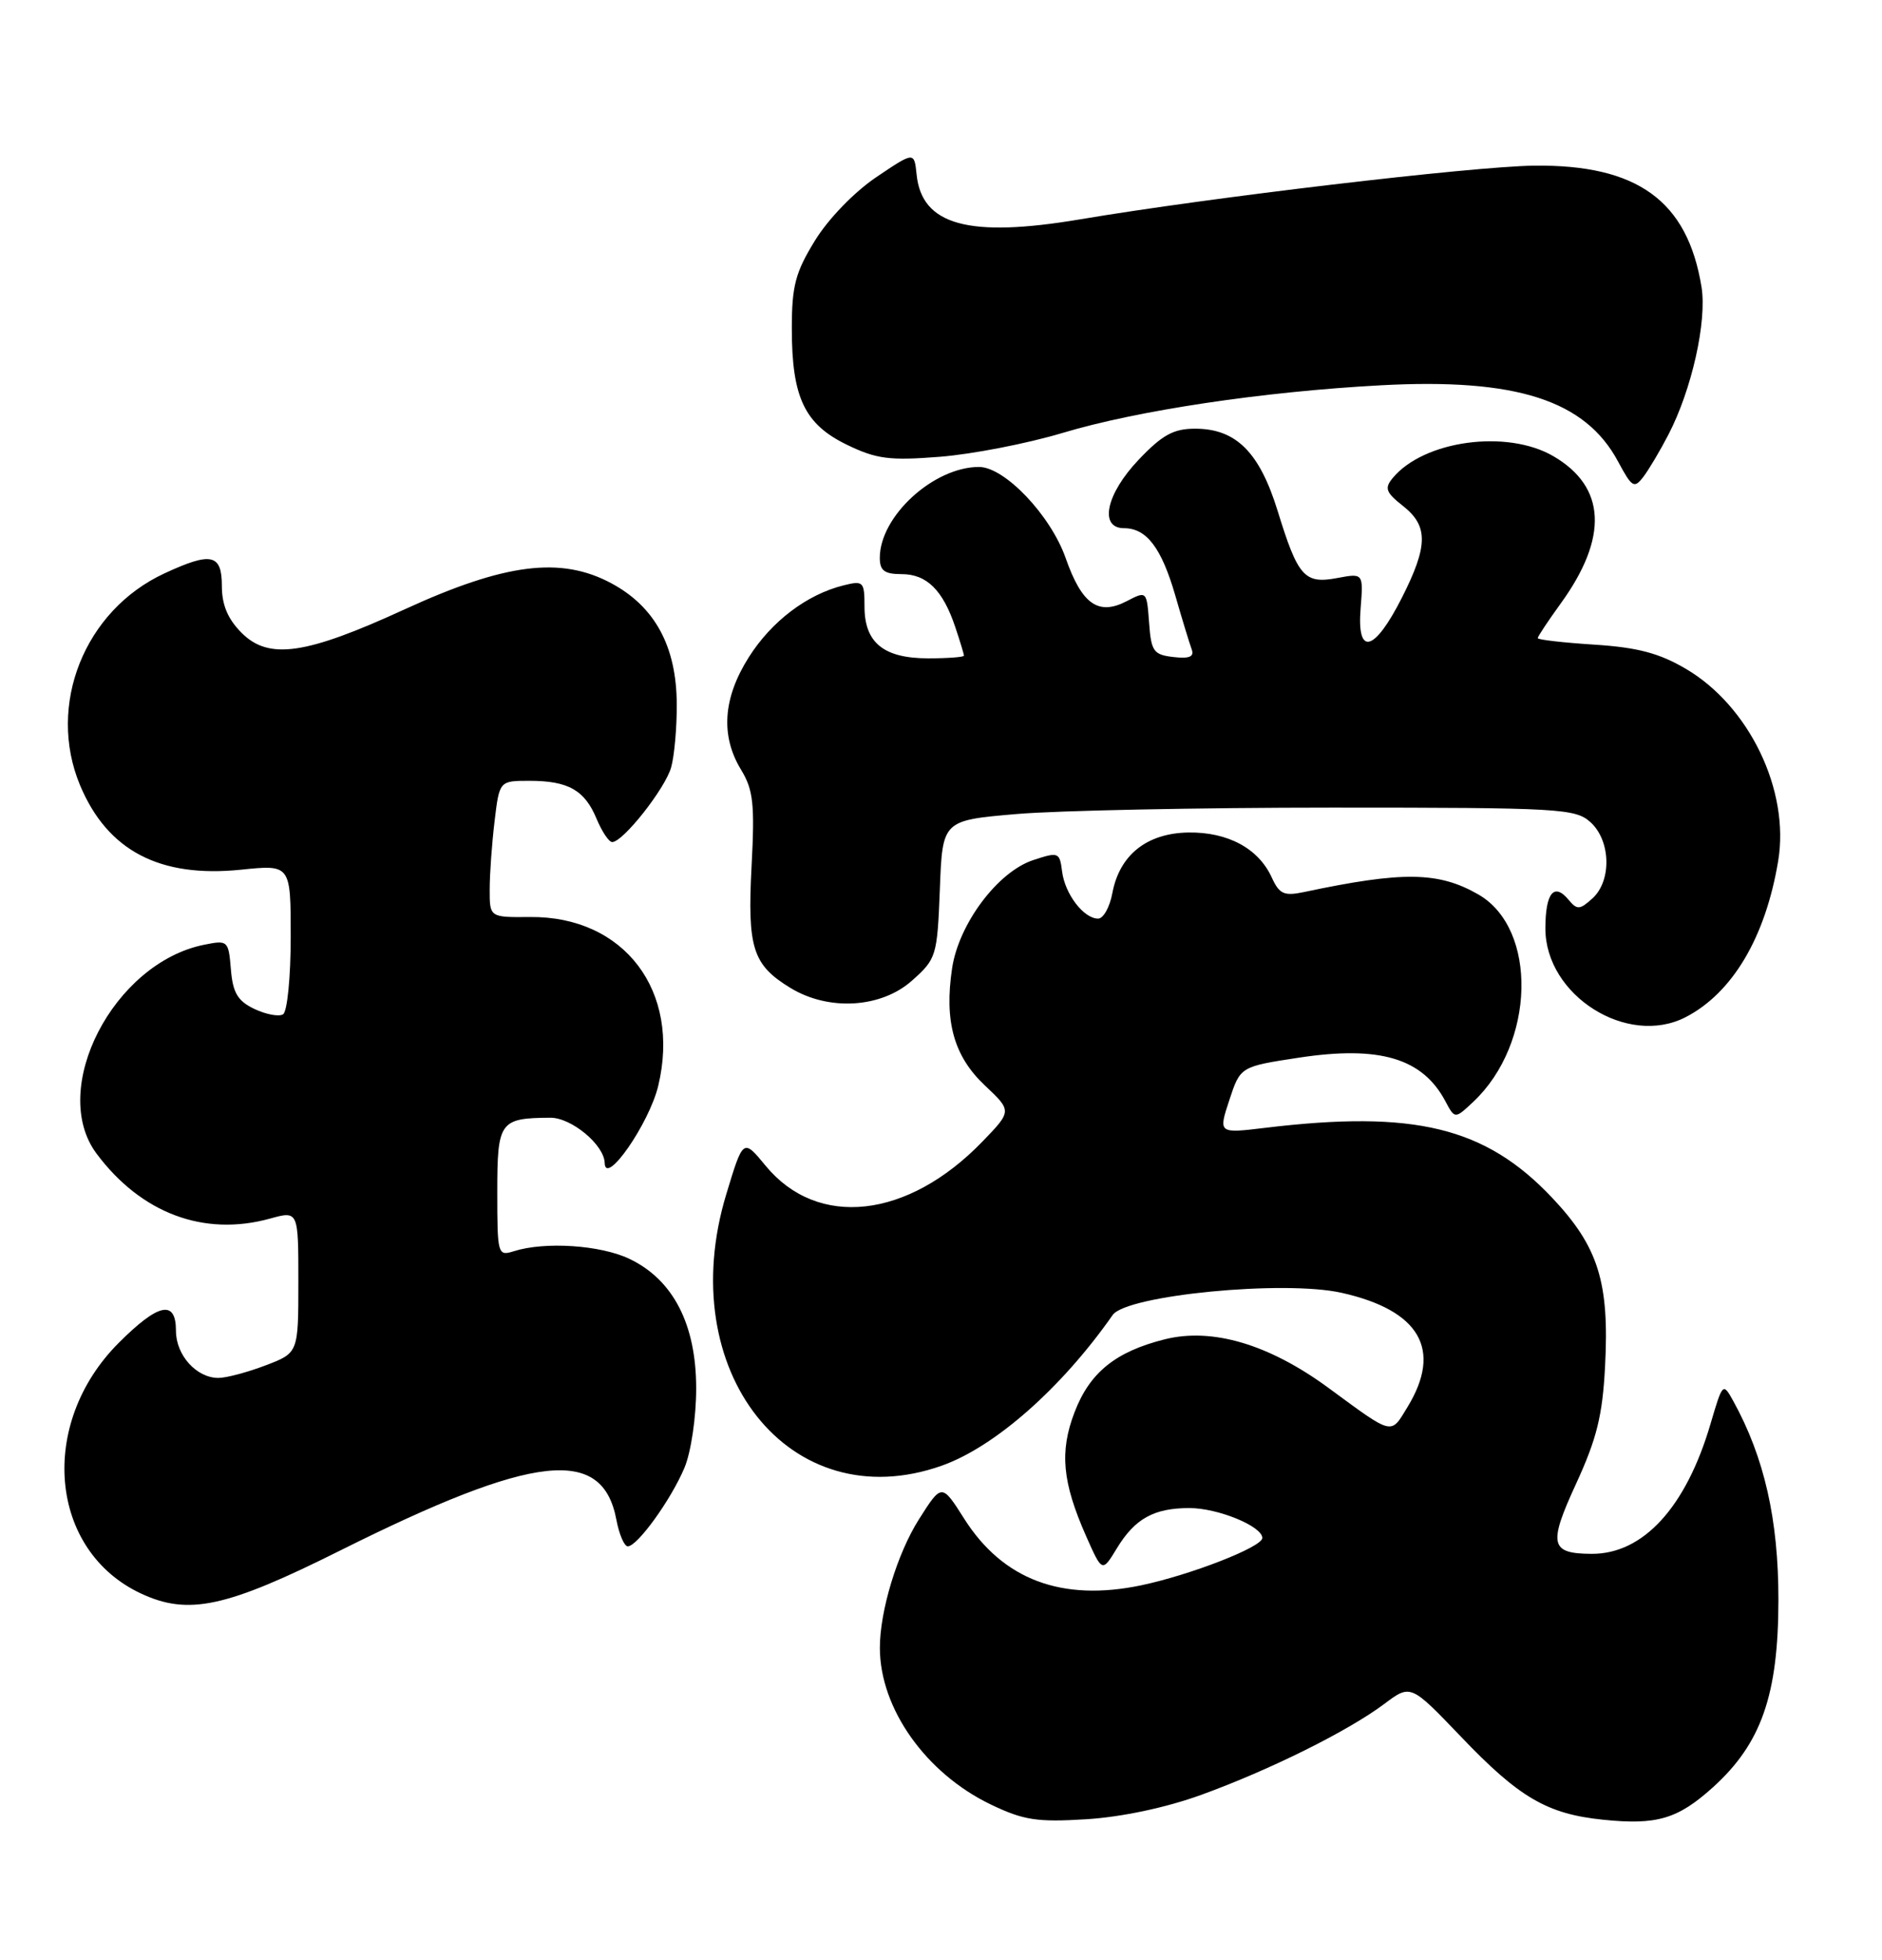 <?xml version="1.0" encoding="UTF-8" standalone="no"?>
<!DOCTYPE svg PUBLIC "-//W3C//DTD SVG 1.1//EN" "http://www.w3.org/Graphics/SVG/1.1/DTD/svg11.dtd" >
<svg xmlns="http://www.w3.org/2000/svg" xmlns:xlink="http://www.w3.org/1999/xlink" version="1.1" viewBox="0 0 246 256">
 <g >
 <path fill="currentColor"
d=" M 157.00 234.47 C 165.96 231.22 176.20 226.14 180.95 222.58 C 184.39 220.00 184.39 220.00 190.95 226.85 C 198.56 234.82 202.22 236.96 209.52 237.71 C 216.55 238.44 219.30 237.63 223.91 233.47 C 230.23 227.75 232.45 221.41 232.46 209.00 C 232.47 198.52 230.62 190.37 226.56 183.02 C 225.21 180.58 225.17 180.62 223.58 186.02 C 220.38 196.91 214.77 203.03 208.02 202.98 C 202.62 202.95 202.36 201.75 206.01 193.83 C 208.71 187.96 209.47 184.92 209.80 178.50 C 210.38 167.48 208.92 162.86 202.88 156.46 C 194.15 147.23 184.88 144.98 165.38 147.33 C 159.25 148.07 159.25 148.07 160.69 143.70 C 162.13 139.33 162.13 139.33 169.81 138.16 C 180.33 136.57 185.93 138.23 188.92 143.84 C 190.17 146.19 190.17 146.19 192.58 143.93 C 200.67 136.32 201.04 121.32 193.23 116.84 C 188.03 113.86 183.39 113.79 170.45 116.53 C 167.84 117.08 167.23 116.80 166.24 114.64 C 164.51 110.84 160.51 108.68 155.34 108.75 C 149.91 108.84 146.34 111.67 145.40 116.66 C 145.06 118.50 144.22 120.00 143.54 120.00 C 141.66 120.00 139.21 116.81 138.83 113.86 C 138.51 111.32 138.37 111.26 135.04 112.36 C 130.41 113.89 125.32 120.68 124.45 126.49 C 123.41 133.42 124.68 137.97 128.72 141.78 C 132.28 145.13 132.28 145.13 128.39 149.15 C 118.64 159.22 106.88 160.53 100.08 152.29 C 97.14 148.72 97.14 148.72 94.94 155.98 C 87.91 179.11 103.26 198.47 123.08 191.47 C 130.02 189.02 138.74 181.35 145.44 171.78 C 147.26 169.19 167.82 167.19 175.36 168.88 C 185.59 171.17 188.56 176.30 183.98 183.80 C 181.74 187.47 182.20 187.58 173.63 181.29 C 165.85 175.59 158.45 173.40 152.23 174.96 C 145.79 176.58 142.43 179.31 140.45 184.50 C 138.48 189.64 138.86 193.63 141.96 200.65 C 144.07 205.41 144.07 205.41 145.98 202.27 C 148.35 198.37 150.83 197.00 155.48 197.00 C 159.20 197.00 165.00 199.38 165.00 200.91 C 165.00 202.08 155.67 205.72 149.17 207.09 C 138.79 209.26 131.09 206.36 126.03 198.39 C 123.10 193.77 123.10 193.77 120.11 198.48 C 117.28 202.95 114.99 210.48 115.01 215.30 C 115.03 223.20 121.02 231.64 129.50 235.72 C 133.80 237.78 135.55 238.05 142.00 237.65 C 146.61 237.36 152.39 236.14 157.00 234.47 Z  M 44.50 202.53 C 69.85 189.88 78.76 188.89 80.57 198.53 C 80.93 200.44 81.60 202.00 82.06 202.00 C 83.32 202.00 87.73 195.88 89.47 191.73 C 90.33 189.68 91.00 185.12 91.00 181.37 C 91.00 173.01 88.00 167.18 82.28 164.45 C 78.50 162.64 71.22 162.16 67.16 163.45 C 65.06 164.11 65.00 163.89 65.00 155.68 C 65.00 146.50 65.32 146.05 71.94 146.01 C 74.70 146.00 78.98 149.56 79.04 151.92 C 79.12 155.03 84.86 146.77 86.04 141.84 C 89.01 129.45 81.60 119.68 69.30 119.79 C 64.00 119.84 64.00 119.84 64.01 116.17 C 64.01 114.15 64.30 110.14 64.65 107.25 C 65.28 102.00 65.28 102.00 69.21 102.00 C 74.28 102.00 76.43 103.22 77.98 106.96 C 78.68 108.63 79.59 110.00 80.02 110.00 C 81.44 110.00 86.96 103.00 87.73 100.23 C 88.15 98.73 88.48 95.02 88.46 91.98 C 88.43 84.46 85.62 79.26 79.92 76.20 C 73.33 72.66 66.03 73.57 52.89 79.60 C 39.94 85.54 35.14 86.23 31.58 82.67 C 29.78 80.87 29.00 79.02 29.00 76.55 C 29.00 72.36 27.62 72.06 21.50 74.90 C 11.03 79.74 6.10 92.12 10.46 102.57 C 14.04 111.12 20.86 114.70 31.50 113.61 C 38.00 112.94 38.00 112.94 38.00 122.41 C 38.00 127.62 37.55 132.16 37.00 132.50 C 36.46 132.84 34.77 132.52 33.25 131.80 C 31.07 130.76 30.43 129.69 30.18 126.63 C 29.87 122.88 29.78 122.79 26.70 123.41 C 14.83 125.78 6.33 142.27 12.62 150.70 C 18.45 158.50 26.65 161.57 35.28 159.19 C 39.00 158.16 39.00 158.16 39.00 167.44 C 39.00 176.73 39.00 176.73 34.72 178.36 C 32.36 179.26 29.58 180.00 28.55 180.00 C 25.68 180.00 23.00 177.03 23.00 173.85 C 23.00 169.74 20.72 170.22 15.52 175.42 C 4.94 186.00 6.41 202.54 18.42 208.16 C 24.63 211.06 29.55 210.00 44.50 202.53 Z  M 220.32 132.88 C 226.45 129.72 230.77 122.45 232.43 112.46 C 233.96 103.26 228.65 92.23 220.36 87.37 C 216.88 85.32 214.03 84.57 208.39 84.21 C 204.33 83.95 201.00 83.57 201.00 83.36 C 201.00 83.15 202.35 81.12 204.00 78.84 C 210.26 70.20 209.93 63.60 203.04 59.59 C 196.98 56.06 186.12 57.53 182.05 62.44 C 180.94 63.77 181.14 64.32 183.37 66.08 C 186.71 68.70 186.68 71.29 183.25 78.07 C 179.64 85.19 177.34 85.78 177.85 79.46 C 178.21 74.87 178.21 74.87 174.79 75.51 C 170.51 76.31 169.66 75.36 167.00 66.73 C 164.63 59.06 161.56 56.00 156.21 56.00 C 153.40 56.00 151.92 56.81 148.85 60.04 C 144.57 64.53 143.62 69.00 146.93 69.00 C 149.87 69.00 151.82 71.56 153.63 77.81 C 154.53 80.94 155.50 84.10 155.77 84.83 C 156.13 85.79 155.46 86.07 153.39 85.83 C 150.78 85.53 150.47 85.10 150.20 81.34 C 149.89 77.19 149.88 77.18 147.28 78.53 C 143.56 80.46 141.41 78.94 139.29 72.89 C 137.32 67.30 131.32 61.00 127.97 61.00 C 122.04 61.00 115.00 67.44 115.00 72.87 C 115.00 74.54 115.61 75.00 117.85 75.00 C 121.13 75.00 123.24 77.08 124.86 81.90 C 125.49 83.77 126.00 85.46 126.00 85.65 C 126.00 85.84 123.90 86.00 121.33 86.00 C 115.51 86.00 113.00 83.96 113.00 79.24 C 113.00 75.97 112.85 75.82 110.25 76.47 C 105.47 77.66 100.85 81.16 97.88 85.85 C 94.50 91.18 94.16 96.12 96.87 100.56 C 98.46 103.17 98.67 105.04 98.24 113.14 C 97.68 123.85 98.38 126.04 103.31 129.05 C 108.33 132.11 115.20 131.69 119.23 128.08 C 122.40 125.26 122.51 124.88 122.85 116.17 C 123.19 107.17 123.19 107.17 132.85 106.34 C 138.16 105.88 156.74 105.50 174.14 105.50 C 203.86 105.50 205.92 105.62 207.89 107.40 C 210.56 109.81 210.69 115.07 208.14 117.37 C 206.49 118.86 206.15 118.88 205.03 117.54 C 203.13 115.24 202.00 116.65 202.00 121.31 C 202.02 130.04 212.70 136.79 220.32 132.88 Z  M 218.08 56.78 C 221.14 50.89 223.13 41.98 222.41 37.50 C 220.58 26.22 214.02 21.47 200.50 21.64 C 192.36 21.75 158.14 25.79 141.14 28.66 C 126.61 31.10 120.48 29.42 119.81 22.79 C 119.50 19.80 119.50 19.80 114.53 23.15 C 111.67 25.08 108.27 28.59 106.53 31.42 C 103.96 35.59 103.50 37.35 103.50 42.92 C 103.50 51.92 105.16 55.41 110.70 58.10 C 114.57 59.97 116.26 60.19 122.85 59.67 C 127.06 59.34 134.27 57.94 138.87 56.56 C 148.70 53.61 165.06 51.16 180.50 50.33 C 198.19 49.38 207.20 52.27 211.50 60.29 C 213.33 63.70 213.61 63.86 214.83 62.26 C 215.56 61.29 217.02 58.83 218.08 56.78 Z "/>
</g>
</svg>